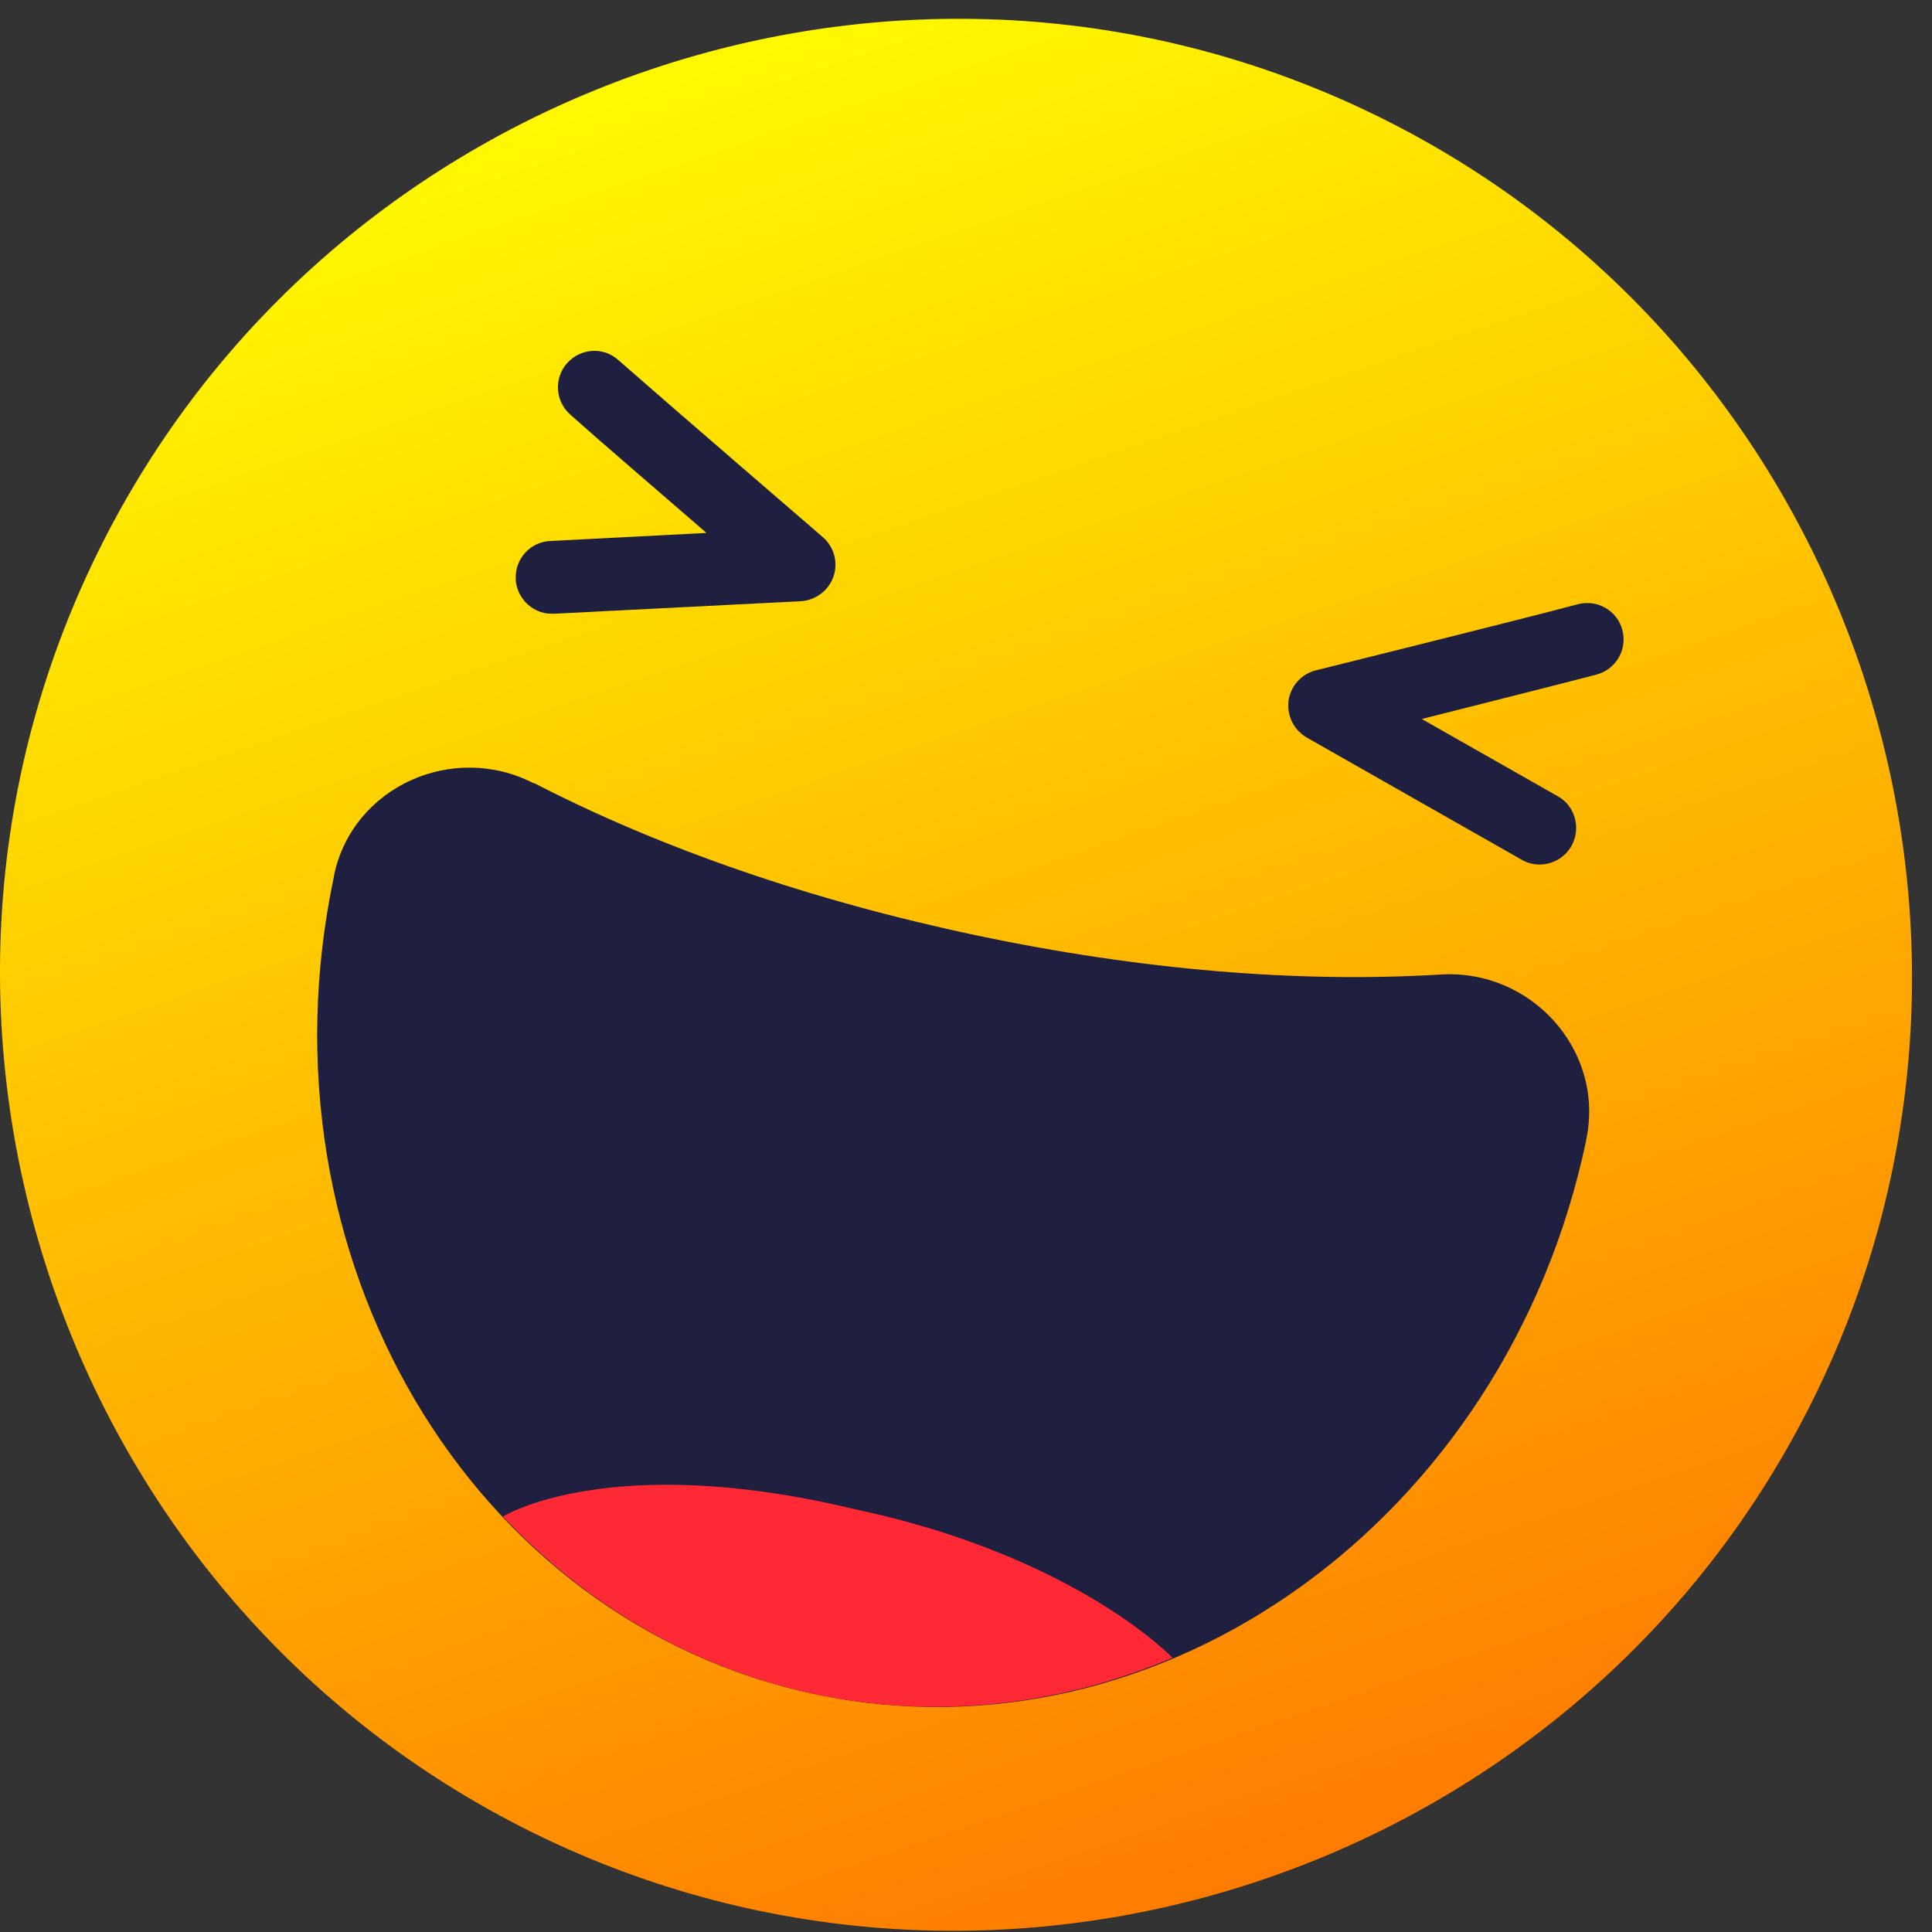 <svg width="84" height="84" viewBox="0 0 84 84" fill="none" xmlns="http://www.w3.org/2000/svg">
<rect x="0" y="0" width="84" height="84" fill="#333333" stroke="none"/>
<path d="M59.947 5.076C39.427 -5.035 14.37 3.481 4.259 24.001C-5.852 44.521 2.665 69.578 23.185 79.689C43.705 89.8 68.761 81.283 78.872 60.763C88.983 40.243 80.467 15.187 59.947 5.076Z" fill="url(#paint0_linear_5_5035)"/>
<path d="M23.212 34.061C19.712 32.246 15.343 34.19 14.527 38.04C14.527 38.066 14.527 38.092 14.514 38.131C11.04 54.581 20.425 70.486 35.449 73.662C50.485 76.838 65.483 66.066 68.957 49.616C68.957 49.59 68.957 49.564 68.97 49.525C69.774 45.662 66.572 42.124 62.631 42.37C56.487 42.746 49.578 42.175 42.41 40.659C35.241 39.142 28.695 36.874 23.225 34.048L23.212 34.061Z" fill="#1F1F40"/>
<path d="M35.437 73.661C40.804 74.789 46.144 74.128 50.979 72.08C50.979 72.08 46.779 67.647 37.135 65.611C26.48 63.058 21.865 65.935 21.865 65.935C25.469 69.759 30.084 72.52 35.45 73.661H35.437Z" fill="#FF2936"/>
<path d="M66.573 37.548C66.431 37.509 66.288 37.457 66.158 37.379L56.812 32.065C56.255 31.741 55.944 31.118 56.022 30.47C56.112 29.835 56.579 29.304 57.201 29.148C57.201 29.148 65.977 26.97 68.608 26.27C69.464 26.05 70.319 26.556 70.54 27.398C70.76 28.241 70.255 29.109 69.412 29.33C67.934 29.718 64.525 30.574 61.816 31.261L67.727 34.618C68.492 35.046 68.751 36.018 68.323 36.783C67.973 37.405 67.247 37.703 66.586 37.548H66.573Z" fill="#1F1F40"/>
<path d="M23.64 26.645C22.979 26.489 22.46 25.906 22.422 25.18C22.383 24.312 23.044 23.56 23.925 23.521L30.718 23.171C28.605 21.343 25.934 19.049 24.794 18.025C24.133 17.441 24.081 16.443 24.651 15.795C25.235 15.134 26.233 15.069 26.881 15.652C28.929 17.454 35.773 23.352 35.773 23.352C36.266 23.78 36.447 24.454 36.24 25.063C36.032 25.673 35.462 26.1 34.827 26.139L24.094 26.684C23.938 26.684 23.796 26.684 23.64 26.645Z" fill="#1F1F40"/>
<defs>
<linearGradient id="paint0_linear_5_5035" x1="28.208" y1="3.041" x2="54.941" y2="81.704" gradientUnits="userSpaceOnUse">
<stop stop-color="#FFF900"/>
<stop offset="1" stop-color="#FF7C00"/>
</linearGradient>
</defs>
</svg>
